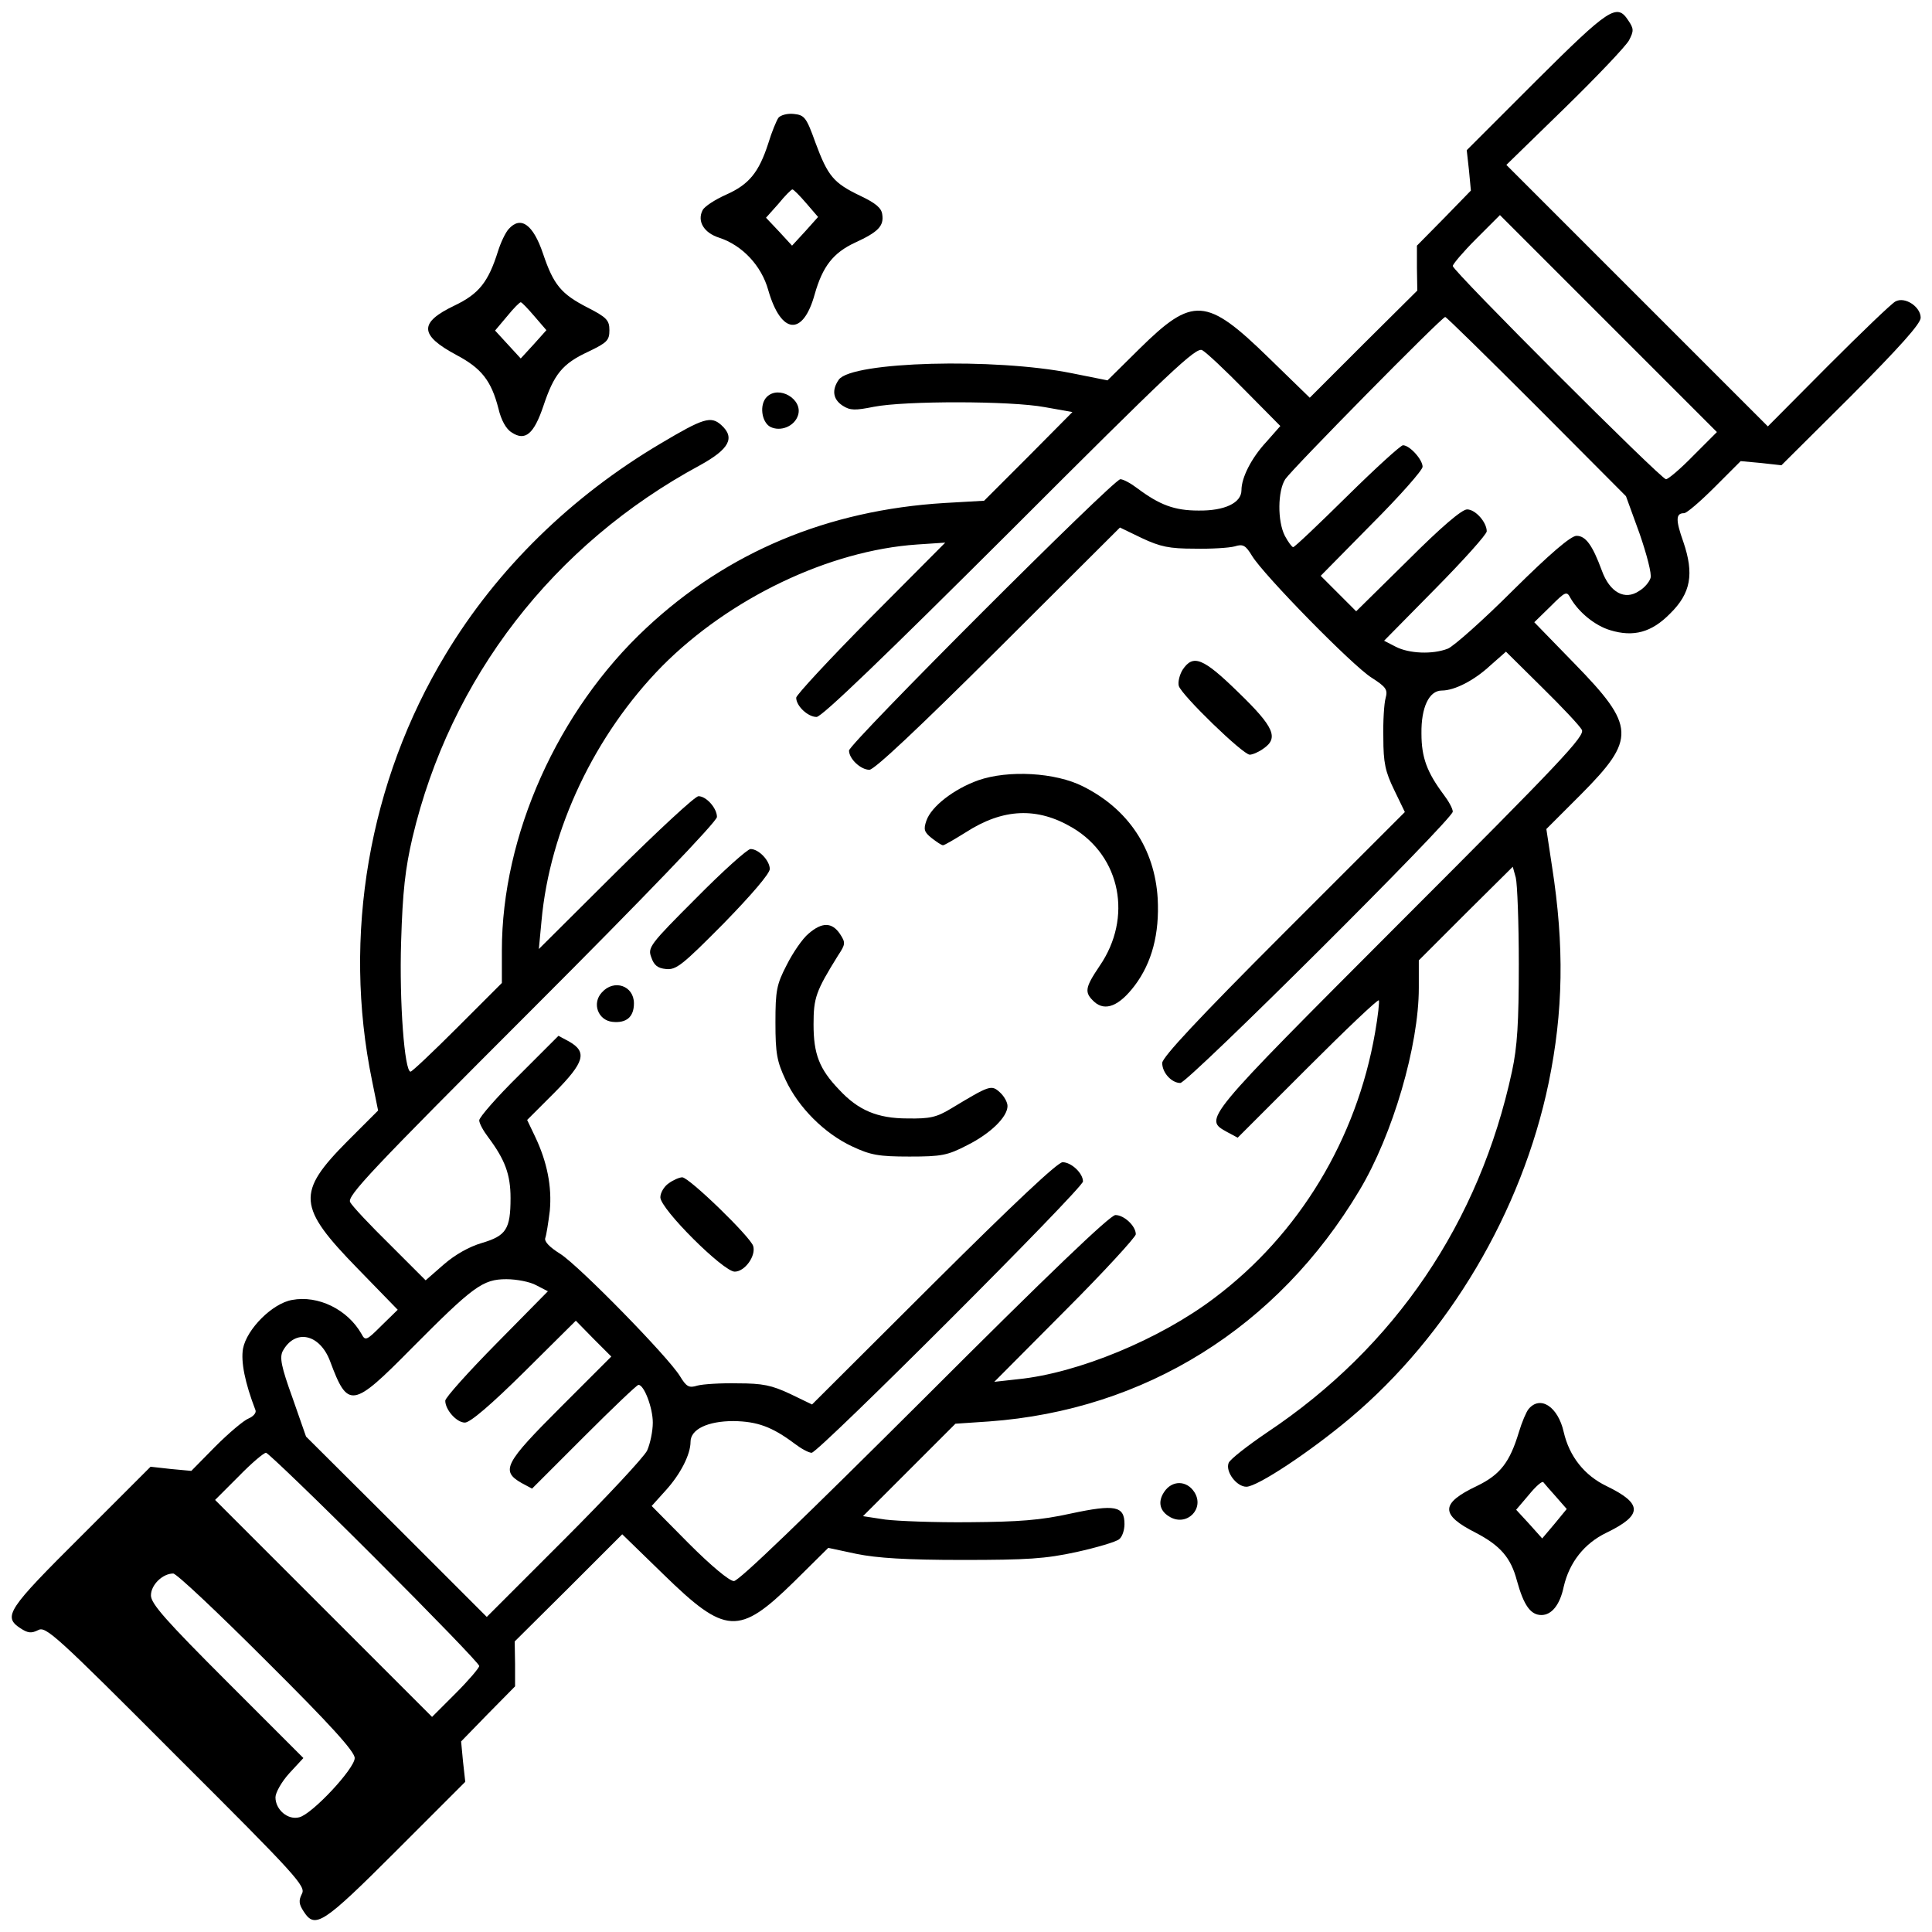 <?xml version="1.0" standalone="no"?>
<!DOCTYPE svg PUBLIC "-//W3C//DTD SVG 20010904//EN"
 "http://www.w3.org/TR/2001/REC-SVG-20010904/DTD/svg10.dtd">
<svg version="1.0" xmlns="http://www.w3.org/2000/svg"
 width="512pt" height="512pt" viewBox="0 0 512 512"
 preserveAspectRatio="xMidYMid meet">

<g transform="translate(0,512) scale(0.1,-0.1)"
fill="#000000" stroke="none">
<path d="M4071 4906 l-184 -184 6 -54 5 -53 -71 -73 -72 -73 0 -59 1 -60 -143
-142 -142 -142 -109 106 c-165 161 -201 163 -342 24 l-85 -84 -95 19 c-204 41
-582 31 -617 -17 -19 -27 -16 -52 10 -69 20 -13 33 -13 83 -3 82 16 362 16
453 -1 l73 -13 -117 -118 -117 -117 -105 -6 c-310 -19 -575 -130 -790 -331
-235 -219 -383 -550 -383 -855 l0 -86 -118 -118 c-64 -64 -120 -117 -124 -117
-16 0 -30 184 -25 344 4 134 11 194 30 276 100 423 373 777 762 987 78 43 94
73 56 107 -27 24 -47 18 -158 -48 -239 -141 -436 -334 -572 -560 -204 -337
-274 -747 -195 -1130 l16 -79 -81 -81 c-136 -137 -133 -174 27 -338 l106 -109
-43 -42 c-40 -40 -43 -41 -53 -22 -37 65 -115 103 -184 90 -52 -9 -120 -77
-130 -129 -6 -35 5 -90 33 -163 3 -7 -6 -17 -18 -22 -13 -5 -53 -39 -88 -74
l-64 -65 -54 5 -54 6 -184 -184 c-195 -194 -208 -213 -161 -244 20 -13 29 -14
47 -5 20 11 45 -11 366 -333 322 -321 344 -346 333 -366 -9 -18 -8 -27 5 -47
30 -46 50 -34 244 160 l184 184 -6 54 -5 53 71 73 72 73 0 59 -1 60 143 142
142 142 109 -106 c165 -161 200 -163 346 -20 l91 90 75 -16 c54 -11 132 -16
280 -16 173 0 220 3 303 21 54 12 105 27 113 34 8 6 14 24 14 40 0 48 -25 53
-142 28 -81 -18 -139 -22 -268 -23 -91 -1 -192 3 -224 7 l-59 9 122 122 123
123 89 6 c413 30 765 249 982 613 88 147 157 383 157 536 l0 73 124 124 125
124 8 -29 c4 -16 8 -119 8 -229 0 -155 -4 -219 -18 -284 -86 -400 -310 -731
-649 -957 -53 -36 -99 -72 -102 -81 -9 -23 21 -63 47 -63 29 0 168 92 274 181
262 220 456 548 527 889 39 189 42 363 9 574 l-15 99 91 91 c147 148 146 181
-17 348 l-106 109 43 42 c40 40 43 41 53 22 22 -38 65 -73 105 -85 62 -19 110
-6 159 44 55 54 64 105 35 190 -21 59 -20 76 2 76 7 0 43 31 81 69 l69 69 54
-5 54 -6 185 184 c127 128 184 191 184 207 0 29 -42 57 -67 43 -10 -5 -90 -82
-178 -170 l-160 -161 -346 346 -347 347 155 151 c85 83 161 163 170 179 13 25
13 31 -2 53 -30 46 -50 33 -244 -160z m417 -993 c-34 -35 -67 -63 -73 -63 -13
0 -565 552 -565 565 0 5 28 38 62 72 l63 63 287 -287 288 -288 -62 -62z m-416
130 l237 -238 36 -99 c19 -55 33 -108 29 -118 -3 -10 -16 -26 -30 -34 -38 -26
-78 -4 -99 54 -25 68 -43 92 -67 92 -15 0 -70 -47 -168 -144 -80 -80 -158
-149 -173 -155 -41 -16 -103 -13 -138 5 l-31 16 136 138 c75 76 136 144 136
152 0 24 -30 58 -52 58 -14 0 -69 -47 -157 -135 l-137 -135 -47 47 -47 47 135
137 c74 74 135 143 135 152 0 19 -34 57 -52 57 -6 0 -73 -61 -148 -135 -75
-74 -139 -135 -143 -135 -3 0 -13 13 -22 30 -20 39 -19 119 1 150 18 27 415
430 424 430 3 0 112 -107 242 -237z m-773 43 l94 -95 -37 -42 c-40 -43 -66
-95 -66 -128 0 -34 -45 -55 -114 -54 -64 0 -103 15 -162 59 -17 13 -37 24 -45
24 -18 0 -719 -701 -719 -719 0 -22 31 -51 54 -51 13 0 128 108 342 321 l322
321 58 -28 c49 -23 73 -28 139 -28 44 -1 92 2 107 6 22 7 29 3 46 -25 30 -50
267 -292 317 -323 39 -25 43 -32 37 -54 -4 -14 -7 -61 -6 -105 0 -66 5 -90 29
-139 l28 -58 -322 -322 c-224 -224 -321 -328 -321 -343 0 -26 25 -53 48 -53
20 0 722 699 722 719 0 8 -11 28 -24 45 -44 59 -59 98 -59 162 -1 69 20 114
54 114 33 0 85 26 128 66 l42 37 95 -94 c53 -52 100 -102 106 -113 9 -16 -54
-83 -482 -511 -527 -528 -520 -520 -458 -555 l28 -15 185 185 c101 101 186
182 189 179 2 -2 -2 -41 -10 -86 -49 -282 -201 -534 -426 -703 -144 -109 -361
-199 -520 -215 l-63 -7 188 189 c103 103 187 195 187 202 0 22 -31 51 -54 51
-14 0 -178 -157 -506 -485 -318 -317 -492 -485 -505 -485 -12 0 -60 40 -119
99 l-99 100 37 41 c40 44 66 96 66 129 0 33 45 55 114 55 63 -1 102 -15 162
-60 17 -13 37 -24 45 -24 18 0 719 701 719 719 0 22 -31 51 -54 51 -13 0 -128
-108 -342 -321 l-322 -321 -58 28 c-49 23 -73 28 -139 28 -44 1 -92 -2 -107
-6 -22 -7 -29 -3 -46 25 -31 51 -267 292 -317 324 -29 18 -43 33 -40 42 3 8 8
40 12 72 6 64 -7 130 -39 197 l-21 44 73 73 c79 80 87 107 38 135 l-28 15
-105 -105 c-58 -57 -105 -111 -105 -119 0 -8 11 -28 24 -45 44 -59 59 -98 59
-161 0 -83 -12 -100 -76 -119 -34 -10 -71 -31 -101 -57 l-48 -42 -94 94 c-53
52 -100 102 -106 113 -9 16 54 83 481 510 301 301 491 499 491 511 0 23 -28
55 -49 55 -9 0 -107 -91 -219 -202 l-204 -203 7 74 c22 244 142 495 320 676
179 180 442 306 675 322 l75 5 -197 -198 c-109 -110 -198 -206 -198 -213 0
-22 31 -51 54 -51 14 0 181 161 512 491 427 427 494 490 510 481 11 -6 61 -53
113 -106z m-1878 -2372 l31 -16 -136 -138 c-75 -76 -136 -144 -136 -152 0 -24
30 -58 52 -58 14 0 69 47 158 135 l136 135 47 -48 47 -47 -135 -135 c-147
-147 -159 -168 -103 -200 l28 -15 138 138 c75 75 140 137 144 137 15 0 38 -61
38 -100 0 -23 -7 -56 -15 -74 -8 -17 -107 -123 -220 -236 l-205 -205 -239 239
-240 239 -36 103 c-30 83 -34 106 -26 123 33 61 99 46 126 -27 47 -126 59
-124 215 34 164 165 189 184 252 184 27 0 63 -7 79 -16z m-429 -721 c153 -153
278 -282 278 -288 0 -5 -28 -38 -62 -72 l-63 -63 -287 287 -288 288 62 62 c34
35 67 63 73 63 5 0 135 -125 287 -277z m-285 -276 c170 -169 233 -239 233
-256 0 -28 -113 -149 -147 -157 -30 -8 -63 20 -63 53 0 12 16 41 37 64 l37 40
-202 202 c-162 162 -202 207 -202 229 0 28 31 58 59 58 9 0 120 -105 248 -233z"/>
<path d="M3134 3345 c-8 -13 -13 -33 -10 -43 8 -25 170 -182 188 -182 7 0 24
7 36 16 41 28 29 57 -65 148 -95 93 -121 103 -149 61z"/>
<path d="M2592 3052 c-64 -23 -124 -69 -137 -107 -8 -23 -6 -30 14 -46 13 -10
26 -19 30 -19 4 0 31 16 60 34 99 64 190 68 284 12 127 -76 159 -238 71 -366
-39 -58 -41 -70 -14 -95 29 -26 66 -11 107 43 46 61 66 138 61 231 -8 132 -78
237 -198 297 -73 37 -198 44 -278 16z"/>
<path d="M1845 2740 c-123 -123 -129 -131 -119 -157 7 -21 17 -29 39 -31 27
-3 44 11 153 121 74 76 122 132 122 144 0 22 -29 53 -51 53 -8 0 -73 -58 -144
-130z"/>
<path d="M2143 2646 c-16 -13 -42 -51 -58 -83 -27 -52 -30 -68 -30 -153 0 -82
4 -103 27 -152 34 -73 103 -142 176 -176 49 -23 70 -27 152 -27 85 0 101 3
153 30 62 31 107 75 107 104 0 10 -9 26 -20 36 -23 21 -27 19 -130 -43 -38
-23 -56 -27 -115 -26 -80 0 -131 22 -181 76 -53 55 -68 95 -68 173 0 71 6 88
65 183 20 30 20 34 5 57 -21 31 -47 32 -83 1z"/>
<path d="M1595 2490 c-27 -29 -10 -74 28 -78 37 -4 57 13 57 49 0 47 -53 65
-85 29z"/>
<path d="M1772 1984 c-12 -8 -22 -25 -22 -37 0 -31 167 -197 197 -197 27 0 57
42 49 68 -8 25 -170 182 -188 182 -7 0 -24 -7 -36 -16z"/>
<path d="M2063 4808 c-5 -7 -18 -38 -27 -68 -25 -77 -51 -109 -112 -136 -29
-13 -57 -31 -62 -41 -15 -29 3 -60 44 -73 61 -20 112 -74 130 -139 34 -118 92
-123 123 -11 21 74 49 110 107 137 61 28 77 44 72 75 -2 17 -18 30 -58 49 -71
34 -86 52 -119 141 -24 67 -29 73 -57 76 -17 2 -35 -3 -41 -10z m74 -227 l31
-36 -34 -38 -35 -38 -34 37 -35 37 33 37 c17 21 34 38 37 38 3 0 19 -16 37
-37z"/>
<path d="M1348 4513 c-9 -10 -21 -36 -28 -58 -26 -83 -51 -114 -116 -145 -94
-45 -93 -78 6 -131 66 -35 92 -68 111 -142 7 -30 20 -54 35 -63 36 -24 59 -4
84 70 28 84 50 112 119 144 50 24 56 30 56 57 0 26 -7 34 -58 60 -70 36 -90
60 -118 143 -26 77 -59 101 -91 65z m69 -232 l31 -36 -34 -38 -34 -37 -34 37
-34 37 32 38 c17 21 33 37 36 37 3 0 19 -17 37 -38z"/>
<path d="M2032 4068 c-20 -20 -14 -66 9 -79 27 -14 65 1 74 31 13 42 -51 80
-83 48z"/>
<path d="M4051 1386 c-6 -7 -18 -35 -26 -62 -24 -79 -49 -112 -111 -142 -97
-46 -98 -76 -3 -124 65 -34 93 -66 109 -127 18 -65 36 -91 65 -91 27 0 49 27
59 75 15 65 55 115 113 143 97 47 97 77 0 124 -58 28 -98 78 -113 143 -15 67
-62 98 -93 61z m73 -233 l28 -32 -32 -39 -33 -39 -34 38 -35 38 34 40 c18 22
35 37 38 33 3 -4 18 -21 34 -39z"/>
<path d="M3085 1166 c-18 -27 -11 -52 17 -67 45 -24 91 24 63 67 -20 31 -59
32 -80 0z"/>
</g>
</svg>

